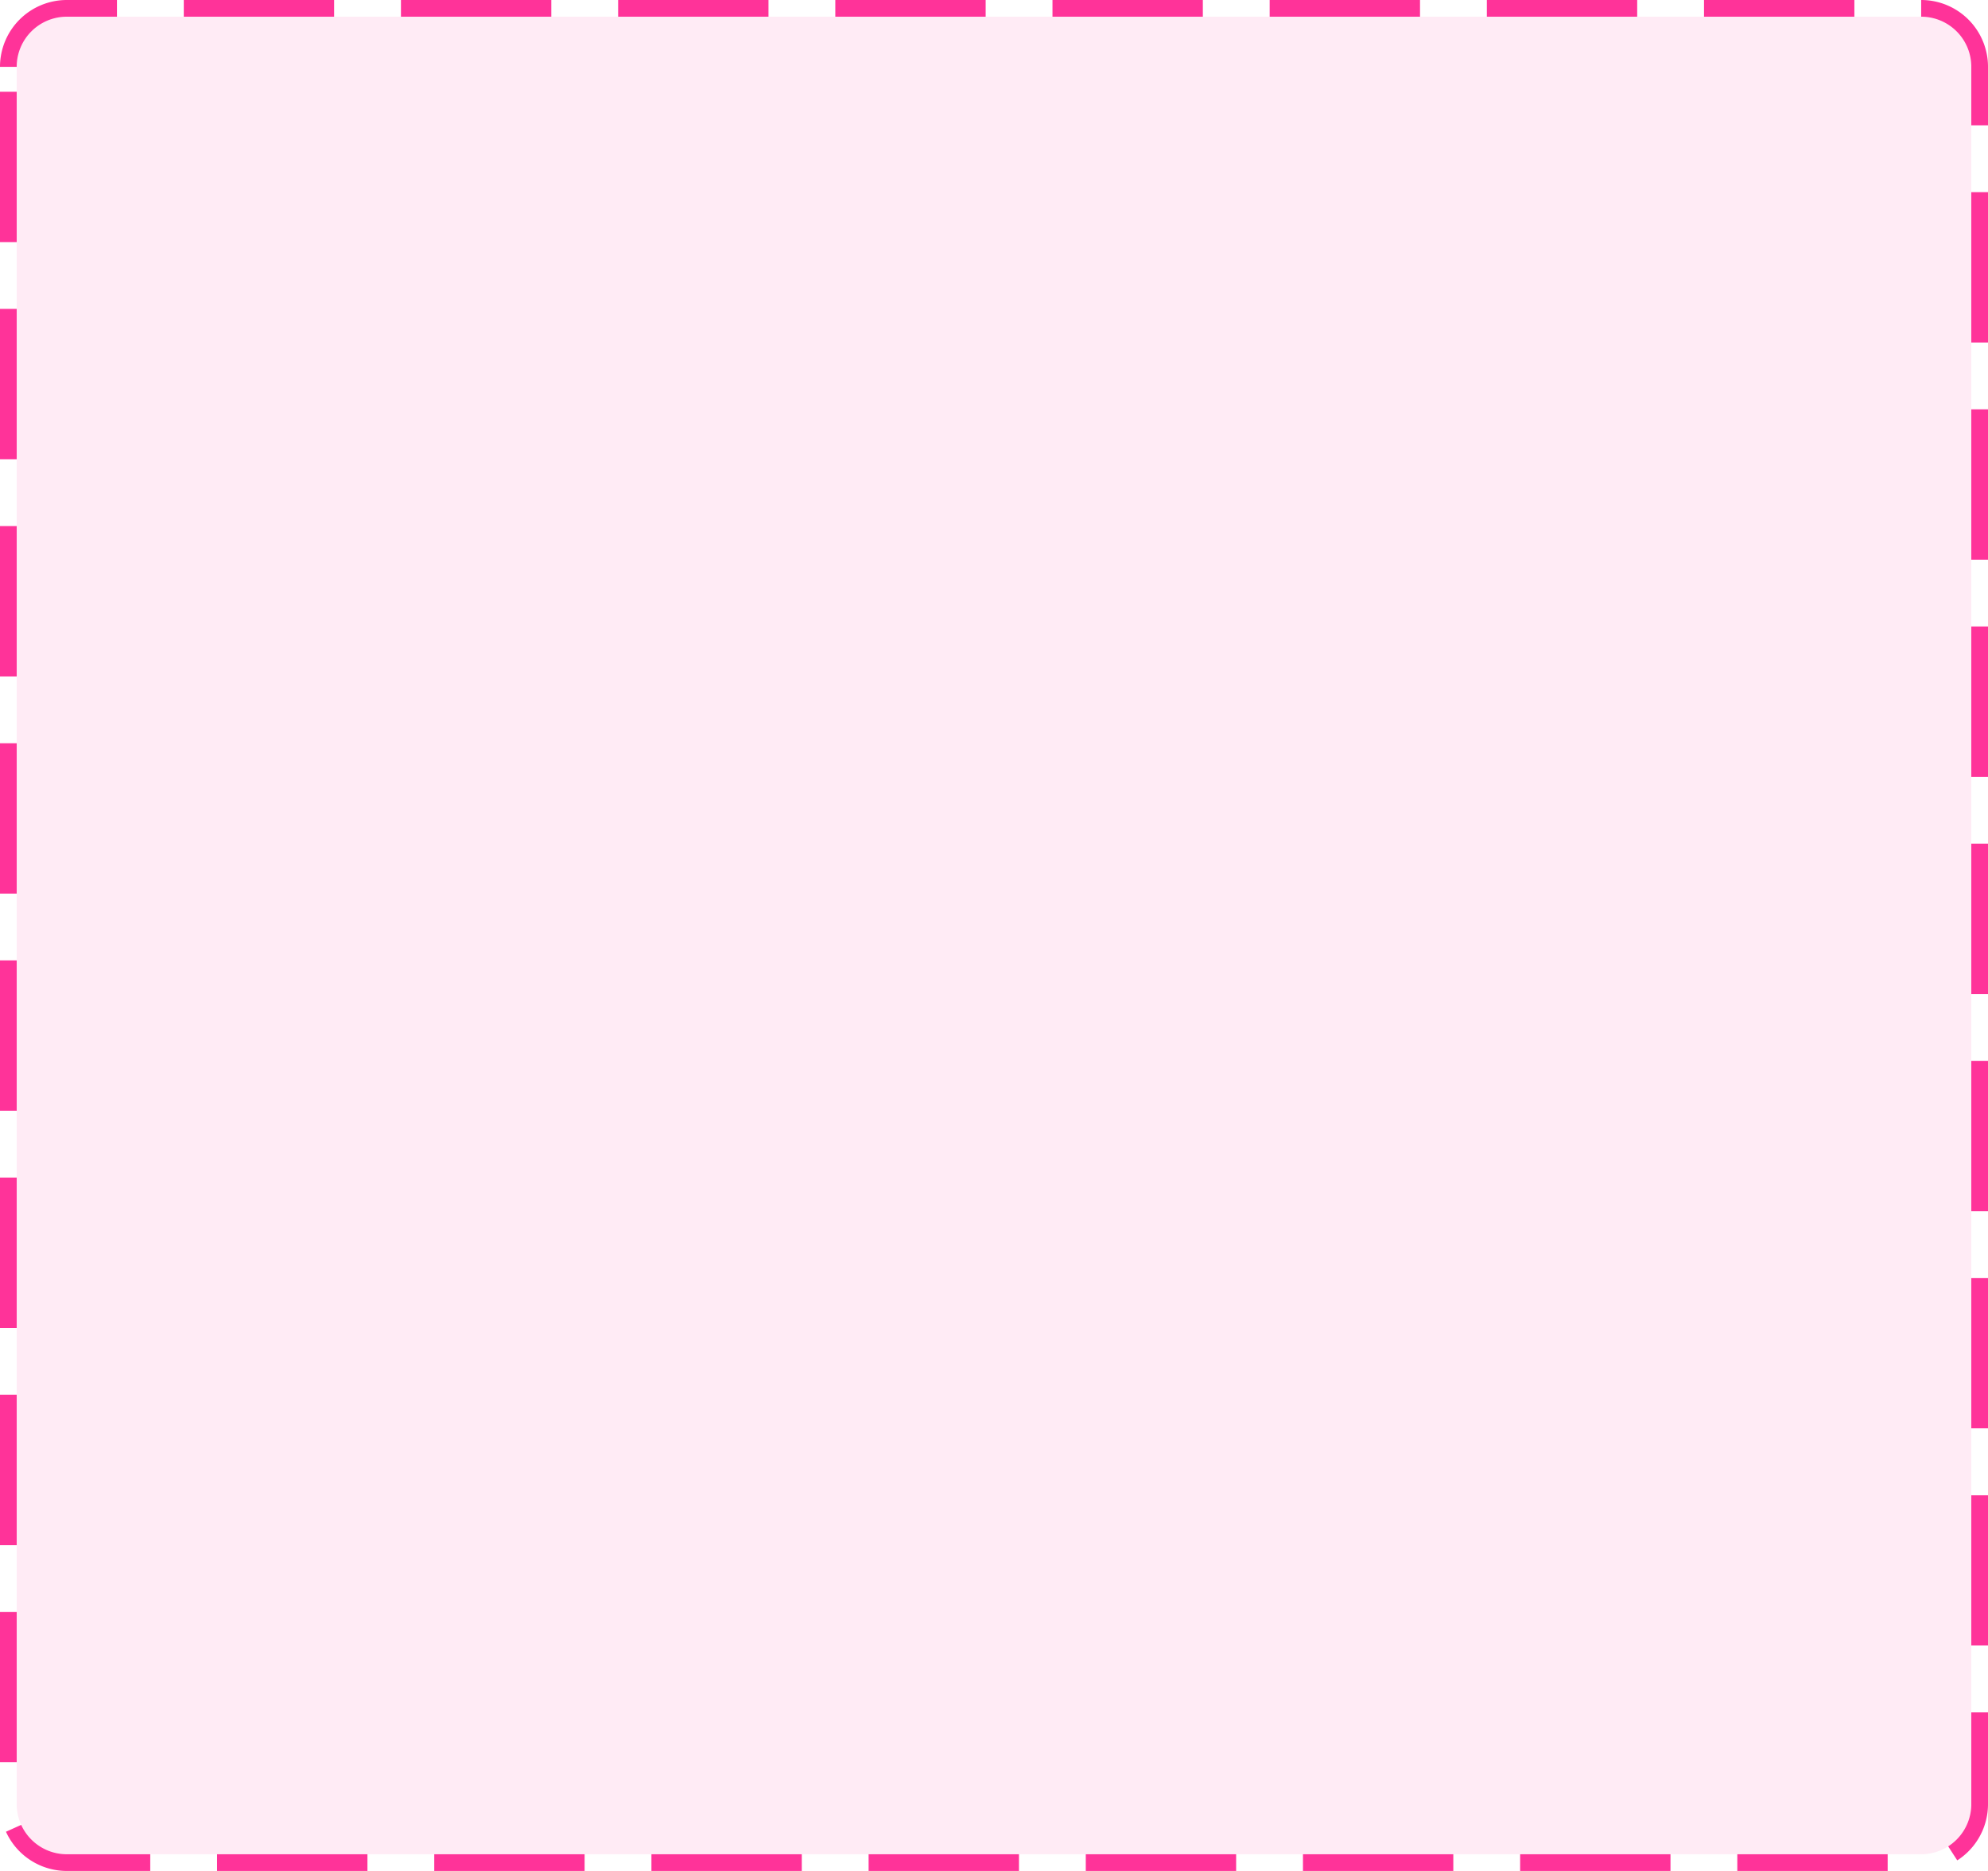 ﻿<?xml version="1.0" encoding="utf-8"?>
<svg version="1.1" xmlns:xlink="http://www.w3.org/1999/xlink" width="119px" height="112px" xmlns="http://www.w3.org/2000/svg">
  <g transform="matrix(1 0 0 1 -1064 -254 )">
    <path d="M 1065 258  A 3 3 0 0 1 1068 255 L 1179 255  A 3 3 0 0 1 1182 258 L 1182 362  A 3 3 0 0 1 1179 365 L 1068 365  A 3 3 0 0 1 1065 362 L 1065 258  Z " fill-rule="nonzero" fill="#ff3399" stroke="none" fill-opacity="0.098" />
    <path d="M 1064.5 258  A 3.5 3.5 0 0 1 1068 254.5 L 1179 254.5  A 3.5 3.5 0 0 1 1182.5 258 L 1182.5 362  A 3.5 3.5 0 0 1 1179 365.5 L 1068 365.5  A 3.5 3.5 0 0 1 1064.5 362 L 1064.5 258  Z " stroke-width="1" stroke-dasharray="9,4" stroke="#ff3399" fill="none" stroke-dashoffset="0.5" />
  </g>
</svg>